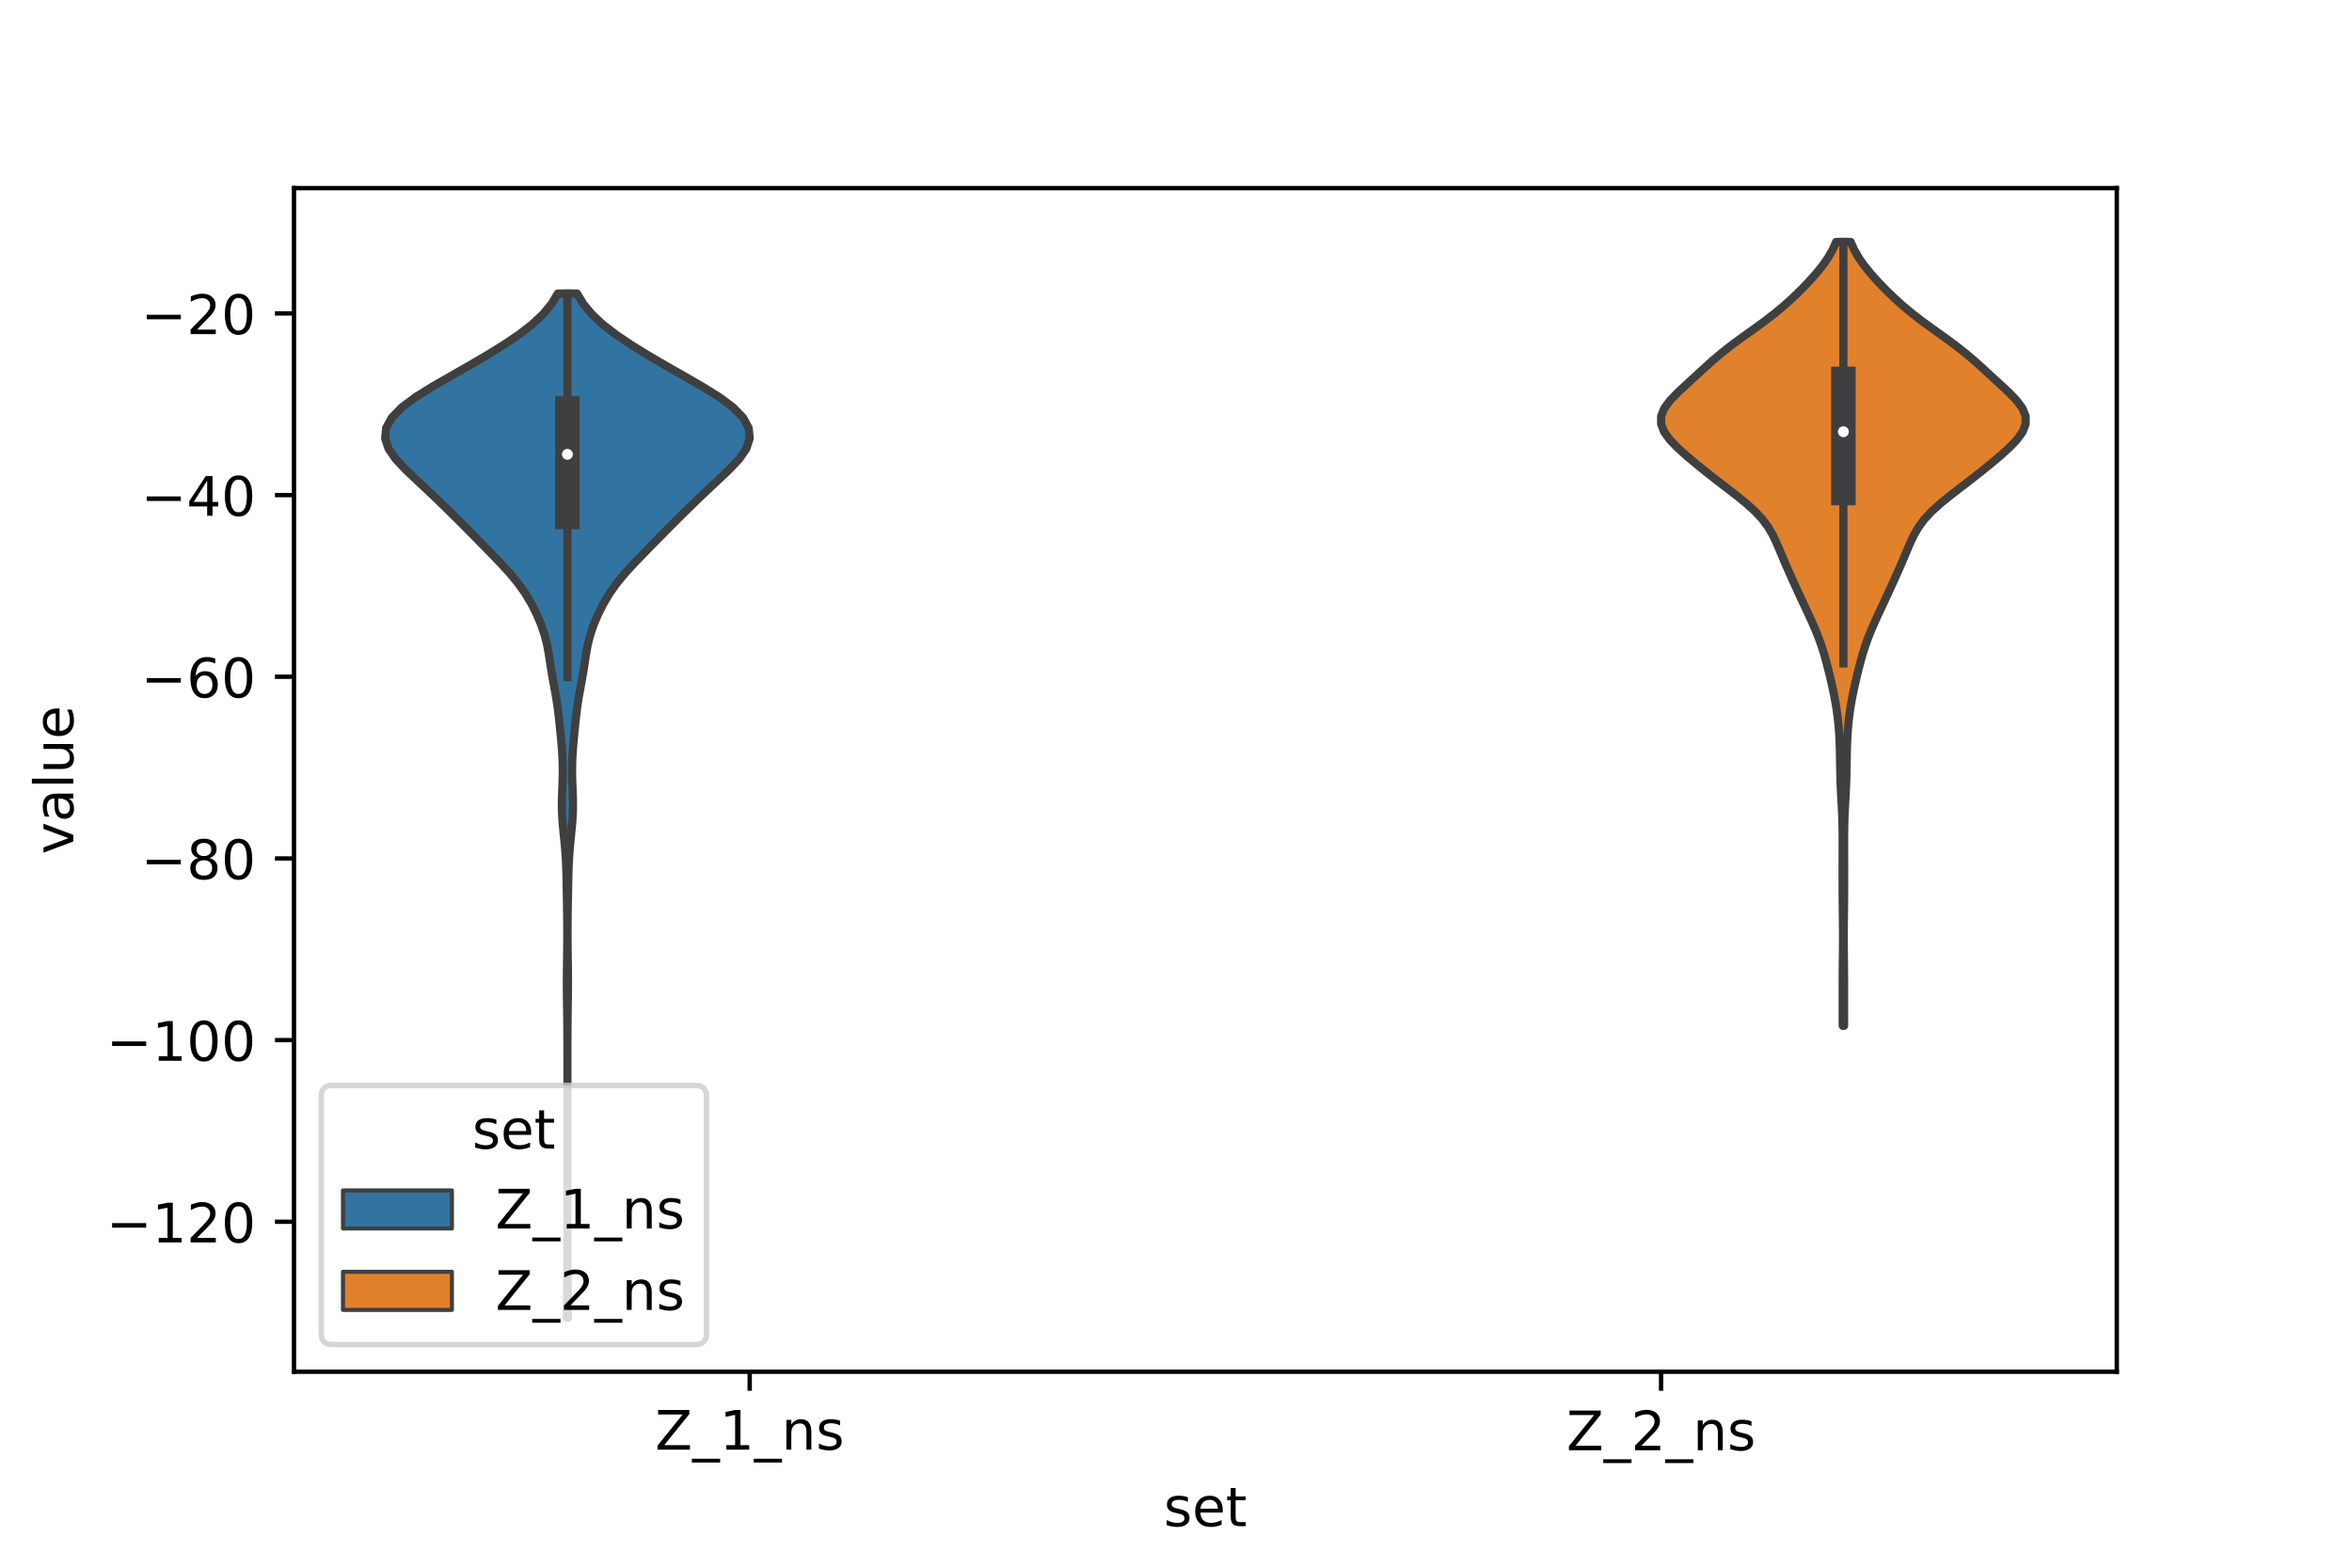 <?xml version="1.0" encoding="utf-8" standalone="no"?>
<!DOCTYPE svg PUBLIC "-//W3C//DTD SVG 1.1//EN"
  "http://www.w3.org/Graphics/SVG/1.1/DTD/svg11.dtd">
<!-- Created with matplotlib (https://matplotlib.org/) -->
<svg height="288pt" version="1.1" viewBox="0 0 432 288" width="432pt" xmlns="http://www.w3.org/2000/svg" xmlns:xlink="http://www.w3.org/1999/xlink">
 <defs>
  <style type="text/css">*{stroke-linecap:butt;stroke-linejoin:round;}</style>
 </defs>
 <g id="figure_1">
  <g id="patch_1">
   <path d="M 0 288 
L 432 288 
L 432 0 
L 0 0 
z
" style="fill:#ffffff;"/>
  </g>
  <g id="axes_1">
   <g id="patch_2">
    <path d="M 54 252 
L 388.8 252 
L 388.8 34.56 
L 54 34.56 
z
" style="fill:#ffffff;"/>
   </g>
   <g id="PolyCollection_1">
    <defs>
     <path d="M 104.327 -45.884 
L 104.113 -45.884 
L 104.122 -47.784 
L 104.146 -49.685 
L 104.174 -51.586 
L 104.196 -53.487 
L 104.21 -55.388 
L 104.216 -57.289 
L 104.219 -59.19 
L 104.22 -61.09 
L 104.22 -62.991 
L 104.22 -64.892 
L 104.22 -66.793 
L 104.22 -68.694 
L 104.22 -70.595 
L 104.22 -72.496 
L 104.22 -74.396 
L 104.22 -76.297 
L 104.22 -78.198 
L 104.22 -80.099 
L 104.22 -82 
L 104.22 -83.901 
L 104.22 -85.802 
L 104.22 -87.702 
L 104.22 -89.603 
L 104.22 -91.504 
L 104.219 -93.405 
L 104.218 -95.306 
L 104.213 -97.207 
L 104.203 -99.108 
L 104.185 -101.008 
L 104.159 -102.909 
L 104.132 -104.81 
L 104.115 -106.711 
L 104.116 -108.612 
L 104.134 -110.513 
L 104.16 -112.414 
L 104.183 -114.314 
L 104.193 -116.215 
L 104.188 -118.116 
L 104.168 -120.017 
L 104.138 -121.918 
L 104.106 -123.819 
L 104.073 -125.72 
L 104.033 -127.62 
L 103.964 -129.521 
L 103.848 -131.422 
L 103.681 -133.323 
L 103.486 -135.224 
L 103.313 -137.125 
L 103.209 -139.026 
L 103.199 -140.926 
L 103.261 -142.827 
L 103.337 -144.728 
L 103.368 -146.629 
L 103.323 -148.53 
L 103.205 -150.431 
L 103.04 -152.332 
L 102.856 -154.232 
L 102.658 -156.133 
L 102.426 -158.034 
L 102.135 -159.935 
L 101.792 -161.836 
L 101.444 -163.737 
L 101.134 -165.638 
L 100.85 -167.538 
L 100.514 -169.439 
L 100.042 -171.34 
L 99.397 -173.241 
L 98.592 -175.142 
L 97.638 -177.043 
L 96.51 -178.943 
L 95.162 -180.844 
L 93.587 -182.745 
L 91.839 -184.646 
L 90.004 -186.547 
L 88.143 -188.448 
L 86.272 -190.349 
L 84.383 -192.249 
L 82.465 -194.15 
L 80.513 -196.051 
L 78.518 -197.952 
L 76.482 -199.853 
L 74.479 -201.754 
L 72.69 -203.655 
L 71.37 -205.555 
L 70.74 -207.456 
L 70.922 -209.357 
L 71.951 -211.258 
L 73.797 -213.159 
L 76.349 -215.06 
L 79.402 -216.961 
L 82.701 -218.861 
L 86.039 -220.762 
L 89.292 -222.663 
L 92.384 -224.564 
L 95.221 -226.465 
L 97.696 -228.366 
L 99.728 -230.267 
L 101.301 -232.167 
L 102.448 -234.068 
L 105.992 -234.068 
L 105.992 -234.068 
L 107.139 -232.167 
L 108.712 -230.267 
L 110.744 -228.366 
L 113.219 -226.465 
L 116.056 -224.564 
L 119.148 -222.663 
L 122.401 -220.762 
L 125.739 -218.861 
L 129.038 -216.961 
L 132.091 -215.06 
L 134.643 -213.159 
L 136.489 -211.258 
L 137.518 -209.357 
L 137.7 -207.456 
L 137.07 -205.555 
L 135.75 -203.655 
L 133.961 -201.754 
L 131.958 -199.853 
L 129.922 -197.952 
L 127.927 -196.051 
L 125.975 -194.15 
L 124.057 -192.249 
L 122.168 -190.349 
L 120.297 -188.448 
L 118.436 -186.547 
L 116.601 -184.646 
L 114.853 -182.745 
L 113.278 -180.844 
L 111.93 -178.943 
L 110.802 -177.043 
L 109.848 -175.142 
L 109.043 -173.241 
L 108.398 -171.34 
L 107.926 -169.439 
L 107.59 -167.538 
L 107.306 -165.638 
L 106.996 -163.737 
L 106.648 -161.836 
L 106.305 -159.935 
L 106.014 -158.034 
L 105.782 -156.133 
L 105.584 -154.232 
L 105.4 -152.332 
L 105.235 -150.431 
L 105.117 -148.53 
L 105.072 -146.629 
L 105.103 -144.728 
L 105.179 -142.827 
L 105.241 -140.926 
L 105.231 -139.026 
L 105.127 -137.125 
L 104.954 -135.224 
L 104.759 -133.323 
L 104.592 -131.422 
L 104.476 -129.521 
L 104.407 -127.62 
L 104.367 -125.72 
L 104.334 -123.819 
L 104.302 -121.918 
L 104.272 -120.017 
L 104.252 -118.116 
L 104.247 -116.215 
L 104.257 -114.314 
L 104.28 -112.414 
L 104.306 -110.513 
L 104.324 -108.612 
L 104.325 -106.711 
L 104.308 -104.81 
L 104.281 -102.909 
L 104.255 -101.008 
L 104.237 -99.108 
L 104.227 -97.207 
L 104.222 -95.306 
L 104.221 -93.405 
L 104.22 -91.504 
L 104.22 -89.603 
L 104.22 -87.702 
L 104.22 -85.802 
L 104.22 -83.901 
L 104.22 -82 
L 104.22 -80.099 
L 104.22 -78.198 
L 104.22 -76.297 
L 104.22 -74.396 
L 104.22 -72.496 
L 104.22 -70.595 
L 104.22 -68.694 
L 104.22 -66.793 
L 104.22 -64.892 
L 104.22 -62.991 
L 104.22 -61.09 
L 104.221 -59.19 
L 104.224 -57.289 
L 104.23 -55.388 
L 104.244 -53.487 
L 104.266 -51.586 
L 104.294 -49.685 
L 104.318 -47.784 
L 104.327 -45.884 
z
" id="m6227ee2a11" style="stroke:#3f3f3f;stroke-width:1.5;"/>
    </defs>
    <g clip-path="url(#p86ca503236)">
     <use style="fill:#3274a1;stroke:#3f3f3f;stroke-width:1.5;" x="0" xlink:href="#m6227ee2a11" y="288"/>
    </g>
   </g>
   <g id="PolyCollection_2">
    <defs>
     <path d="M 338.706 -99.549 
L 338.454 -99.549 
L 338.448 -101.004 
L 338.447 -102.458 
L 338.447 -103.913 
L 338.447 -105.368 
L 338.447 -106.822 
L 338.451 -108.277 
L 338.46 -109.732 
L 338.475 -111.186 
L 338.493 -112.641 
L 338.507 -114.095 
L 338.513 -115.55 
L 338.509 -117.005 
L 338.496 -118.459 
L 338.478 -119.914 
L 338.46 -121.368 
L 338.447 -122.823 
L 338.439 -124.278 
L 338.436 -125.732 
L 338.435 -127.187 
L 338.435 -128.642 
L 338.437 -130.096 
L 338.441 -131.551 
L 338.444 -133.005 
L 338.442 -134.46 
L 338.426 -135.915 
L 338.39 -137.369 
L 338.332 -138.824 
L 338.257 -140.279 
L 338.176 -141.733 
L 338.102 -143.188 
L 338.045 -144.642 
L 338.007 -146.097 
L 337.982 -147.552 
L 337.96 -149.006 
L 337.929 -150.461 
L 337.877 -151.915 
L 337.796 -153.37 
L 337.68 -154.825 
L 337.525 -156.279 
L 337.326 -157.734 
L 337.085 -159.189 
L 336.805 -160.643 
L 336.493 -162.098 
L 336.158 -163.552 
L 335.803 -165.007 
L 335.426 -166.462 
L 335.015 -167.916 
L 334.556 -169.371 
L 334.036 -170.825 
L 333.453 -172.28 
L 332.817 -173.735 
L 332.149 -175.189 
L 331.469 -176.644 
L 330.79 -178.099 
L 330.118 -179.553 
L 329.454 -181.008 
L 328.797 -182.462 
L 328.152 -183.917 
L 327.527 -185.372 
L 326.916 -186.826 
L 326.292 -188.281 
L 325.599 -189.736 
L 324.753 -191.19 
L 323.673 -192.645 
L 322.315 -194.099 
L 320.697 -195.554 
L 318.896 -197.009 
L 317.01 -198.463 
L 315.12 -199.918 
L 313.269 -201.372 
L 311.471 -202.827 
L 309.741 -204.282 
L 308.128 -205.736 
L 306.726 -207.191 
L 305.671 -208.646 
L 305.1 -210.1 
L 305.107 -211.555 
L 305.699 -213.009 
L 306.782 -214.464 
L 308.192 -215.919 
L 309.752 -217.373 
L 311.339 -218.828 
L 312.92 -220.282 
L 314.537 -221.737 
L 316.256 -223.192 
L 318.117 -224.646 
L 320.1 -226.101 
L 322.136 -227.556 
L 324.134 -229.01 
L 326.02 -230.465 
L 327.761 -231.919 
L 329.365 -233.374 
L 330.859 -234.829 
L 332.26 -236.283 
L 333.562 -237.738 
L 334.74 -239.193 
L 335.758 -240.647 
L 336.593 -242.102 
L 337.243 -243.556 
L 339.917 -243.556 
L 339.917 -243.556 
L 340.567 -242.102 
L 341.402 -240.647 
L 342.42 -239.193 
L 343.598 -237.738 
L 344.9 -236.283 
L 346.301 -234.829 
L 347.795 -233.374 
L 349.399 -231.919 
L 351.14 -230.465 
L 353.026 -229.01 
L 355.024 -227.556 
L 357.06 -226.101 
L 359.043 -224.646 
L 360.904 -223.192 
L 362.623 -221.737 
L 364.24 -220.282 
L 365.821 -218.828 
L 367.408 -217.373 
L 368.968 -215.919 
L 370.378 -214.464 
L 371.461 -213.009 
L 372.053 -211.555 
L 372.06 -210.1 
L 371.489 -208.646 
L 370.434 -207.191 
L 369.032 -205.736 
L 367.419 -204.282 
L 365.689 -202.827 
L 363.891 -201.372 
L 362.04 -199.918 
L 360.15 -198.463 
L 358.264 -197.009 
L 356.463 -195.554 
L 354.845 -194.099 
L 353.487 -192.645 
L 352.407 -191.19 
L 351.561 -189.736 
L 350.868 -188.281 
L 350.244 -186.826 
L 349.633 -185.372 
L 349.008 -183.917 
L 348.363 -182.462 
L 347.706 -181.008 
L 347.042 -179.553 
L 346.37 -178.099 
L 345.691 -176.644 
L 345.011 -175.189 
L 344.343 -173.735 
L 343.707 -172.28 
L 343.124 -170.825 
L 342.604 -169.371 
L 342.145 -167.916 
L 341.734 -166.462 
L 341.357 -165.007 
L 341.002 -163.552 
L 340.667 -162.098 
L 340.355 -160.643 
L 340.075 -159.189 
L 339.834 -157.734 
L 339.635 -156.279 
L 339.48 -154.825 
L 339.364 -153.37 
L 339.283 -151.915 
L 339.231 -150.461 
L 339.2 -149.006 
L 339.178 -147.552 
L 339.153 -146.097 
L 339.115 -144.642 
L 339.058 -143.188 
L 338.984 -141.733 
L 338.903 -140.279 
L 338.828 -138.824 
L 338.77 -137.369 
L 338.734 -135.915 
L 338.718 -134.46 
L 338.716 -133.005 
L 338.719 -131.551 
L 338.723 -130.096 
L 338.725 -128.642 
L 338.725 -127.187 
L 338.724 -125.732 
L 338.721 -124.278 
L 338.713 -122.823 
L 338.7 -121.368 
L 338.682 -119.914 
L 338.664 -118.459 
L 338.651 -117.005 
L 338.647 -115.55 
L 338.653 -114.095 
L 338.667 -112.641 
L 338.685 -111.186 
L 338.7 -109.732 
L 338.709 -108.277 
L 338.713 -106.822 
L 338.713 -105.368 
L 338.713 -103.913 
L 338.713 -102.458 
L 338.712 -101.004 
L 338.706 -99.549 
z
" id="m6e5d6c916b" style="stroke:#3f3f3f;stroke-width:1.5;"/>
    </defs>
    <g clip-path="url(#p86ca503236)">
     <use style="fill:#e1812c;stroke:#3f3f3f;stroke-width:1.5;" x="0" xlink:href="#m6e5d6c916b" y="288"/>
    </g>
   </g>
   <g id="patch_3">
    <path clip-path="url(#p86ca503236)" d="M 137.7 24.201 
L 137.7 24.201 
L 137.7 24.201 
L 137.7 24.201 
z
" style="fill:#3274a1;stroke:#3f3f3f;stroke-linejoin:miter;stroke-width:0.75;"/>
   </g>
   <g id="patch_4">
    <path clip-path="url(#p86ca503236)" d="M 137.7 24.201 
L 137.7 24.201 
L 137.7 24.201 
L 137.7 24.201 
z
" style="fill:#e1812c;stroke:#3f3f3f;stroke-linejoin:miter;stroke-width:0.75;"/>
   </g>
   <g id="matplotlib.axis_1">
    <g id="xtick_1">
     <g id="line2d_1">
      <defs>
       <path d="M 0 0 
L 0 3.5 
" id="m3035db7f0c" style="stroke:#000000;stroke-width:0.8;"/>
      </defs>
      <g>
       <use style="stroke:#000000;stroke-width:0.8;" x="137.7" xlink:href="#m3035db7f0c" y="252"/>
      </g>
     </g>
     <g id="text_1">
      <!-- Z_1_ns -->
      <g transform="translate(120.32 266.32)scale(0.1 -0.1)">
       <defs>
        <path d="M 5.609 72.906 
L 62.891 72.906 
L 62.891 65.375 
L 16.797 8.297 
L 64.016 8.297 
L 64.016 0 
L 4.5 0 
L 4.5 7.516 
L 50.594 64.594 
L 5.609 64.594 
z
" id="DejaVuSans-90"/>
        <path d="M 50.984 -16.609 
L 50.984 -23.578 
L -0.984 -23.578 
L -0.984 -16.609 
z
" id="DejaVuSans-95"/>
        <path d="M 12.406 8.297 
L 28.516 8.297 
L 28.516 63.922 
L 10.984 60.406 
L 10.984 69.391 
L 28.422 72.906 
L 38.281 72.906 
L 38.281 8.297 
L 54.391 8.297 
L 54.391 0 
L 12.406 0 
z
" id="DejaVuSans-49"/>
        <path d="M 54.891 33.016 
L 54.891 0 
L 45.906 0 
L 45.906 32.719 
Q 45.906 40.484 42.875 44.328 
Q 39.844 48.188 33.797 48.188 
Q 26.516 48.188 22.312 43.547 
Q 18.109 38.922 18.109 30.906 
L 18.109 0 
L 9.078 0 
L 9.078 54.688 
L 18.109 54.688 
L 18.109 46.188 
Q 21.344 51.125 25.703 53.562 
Q 30.078 56 35.797 56 
Q 45.219 56 50.047 50.172 
Q 54.891 44.344 54.891 33.016 
z
" id="DejaVuSans-110"/>
        <path d="M 44.281 53.078 
L 44.281 44.578 
Q 40.484 46.531 36.375 47.5 
Q 32.281 48.484 27.875 48.484 
Q 21.188 48.484 17.844 46.438 
Q 14.5 44.391 14.5 40.281 
Q 14.5 37.156 16.891 35.375 
Q 19.281 33.594 26.516 31.984 
L 29.594 31.297 
Q 39.156 29.25 43.188 25.516 
Q 47.219 21.781 47.219 15.094 
Q 47.219 7.469 41.188 3.016 
Q 35.156 -1.422 24.609 -1.422 
Q 20.219 -1.422 15.453 -0.562 
Q 10.688 0.297 5.422 2 
L 5.422 11.281 
Q 10.406 8.688 15.234 7.391 
Q 20.062 6.109 24.812 6.109 
Q 31.156 6.109 34.562 8.281 
Q 37.984 10.453 37.984 14.406 
Q 37.984 18.062 35.516 20.016 
Q 33.062 21.969 24.703 23.781 
L 21.578 24.516 
Q 13.234 26.266 9.516 29.906 
Q 5.812 33.547 5.812 39.891 
Q 5.812 47.609 11.281 51.797 
Q 16.75 56 26.812 56 
Q 31.781 56 36.172 55.266 
Q 40.578 54.547 44.281 53.078 
z
" id="DejaVuSans-115"/>
       </defs>
       <use xlink:href="#DejaVuSans-90"/>
       <use x="68.506" xlink:href="#DejaVuSans-95"/>
       <use x="118.506" xlink:href="#DejaVuSans-49"/>
       <use x="182.129" xlink:href="#DejaVuSans-95"/>
       <use x="232.129" xlink:href="#DejaVuSans-110"/>
       <use x="295.508" xlink:href="#DejaVuSans-115"/>
      </g>
     </g>
    </g>
    <g id="xtick_2">
     <g id="line2d_2">
      <g>
       <use style="stroke:#000000;stroke-width:0.8;" x="305.1" xlink:href="#m3035db7f0c" y="252"/>
      </g>
     </g>
     <g id="text_2">
      <!-- Z_2_ns -->
      <g transform="translate(287.72 266.422)scale(0.1 -0.1)">
       <defs>
        <path d="M 19.188 8.297 
L 53.609 8.297 
L 53.609 0 
L 7.328 0 
L 7.328 8.297 
Q 12.938 14.109 22.625 23.891 
Q 32.328 33.688 34.812 36.531 
Q 39.547 41.844 41.422 45.531 
Q 43.312 49.219 43.312 52.781 
Q 43.312 58.594 39.234 62.25 
Q 35.156 65.922 28.609 65.922 
Q 23.969 65.922 18.812 64.312 
Q 13.672 62.703 7.812 59.422 
L 7.812 69.391 
Q 13.766 71.781 18.938 73 
Q 24.125 74.219 28.422 74.219 
Q 39.75 74.219 46.484 68.547 
Q 53.219 62.891 53.219 53.422 
Q 53.219 48.922 51.531 44.891 
Q 49.859 40.875 45.406 35.406 
Q 44.188 33.984 37.641 27.219 
Q 31.109 20.453 19.188 8.297 
z
" id="DejaVuSans-50"/>
       </defs>
       <use xlink:href="#DejaVuSans-90"/>
       <use x="68.506" xlink:href="#DejaVuSans-95"/>
       <use x="118.506" xlink:href="#DejaVuSans-50"/>
       <use x="182.129" xlink:href="#DejaVuSans-95"/>
       <use x="232.129" xlink:href="#DejaVuSans-110"/>
       <use x="295.508" xlink:href="#DejaVuSans-115"/>
      </g>
     </g>
    </g>
    <g id="text_3">
     <!-- set -->
     <g transform="translate(213.759 280.378)scale(0.1 -0.1)">
      <defs>
       <path d="M 56.203 29.594 
L 56.203 25.203 
L 14.891 25.203 
Q 15.484 15.922 20.484 11.062 
Q 25.484 6.203 34.422 6.203 
Q 39.594 6.203 44.453 7.469 
Q 49.312 8.734 54.109 11.281 
L 54.109 2.781 
Q 49.266 0.734 44.188 -0.344 
Q 39.109 -1.422 33.891 -1.422 
Q 20.797 -1.422 13.156 6.188 
Q 5.516 13.812 5.516 26.812 
Q 5.516 40.234 12.766 48.109 
Q 20.016 56 32.328 56 
Q 43.359 56 49.781 48.891 
Q 56.203 41.797 56.203 29.594 
z
M 47.219 32.234 
Q 47.125 39.594 43.094 43.984 
Q 39.062 48.391 32.422 48.391 
Q 24.906 48.391 20.391 44.141 
Q 15.875 39.891 15.188 32.172 
z
" id="DejaVuSans-101"/>
       <path d="M 18.312 70.219 
L 18.312 54.688 
L 36.812 54.688 
L 36.812 47.703 
L 18.312 47.703 
L 18.312 18.016 
Q 18.312 11.328 20.141 9.422 
Q 21.969 7.516 27.594 7.516 
L 36.812 7.516 
L 36.812 0 
L 27.594 0 
Q 17.188 0 13.234 3.875 
Q 9.281 7.766 9.281 18.016 
L 9.281 47.703 
L 2.688 47.703 
L 2.688 54.688 
L 9.281 54.688 
L 9.281 70.219 
z
" id="DejaVuSans-116"/>
      </defs>
      <use xlink:href="#DejaVuSans-115"/>
      <use x="52.1" xlink:href="#DejaVuSans-101"/>
      <use x="113.623" xlink:href="#DejaVuSans-116"/>
     </g>
    </g>
   </g>
   <g id="matplotlib.axis_2">
    <g id="ytick_1">
     <g id="line2d_3">
      <defs>
       <path d="M 0 0 
L -3.5 0 
" id="m02b2578bd0" style="stroke:#000000;stroke-width:0.8;"/>
      </defs>
      <g>
       <use style="stroke:#000000;stroke-width:0.8;" x="54" xlink:href="#m02b2578bd0" y="224.45"/>
      </g>
     </g>
     <g id="text_4">
      <!-- −120 -->
      <g transform="translate(19.533 228.249)scale(0.1 -0.1)">
       <defs>
        <path d="M 10.594 35.5 
L 73.188 35.5 
L 73.188 27.203 
L 10.594 27.203 
z
" id="DejaVuSans-8722"/>
        <path d="M 31.781 66.406 
Q 24.172 66.406 20.328 58.906 
Q 16.5 51.422 16.5 36.375 
Q 16.5 21.391 20.328 13.891 
Q 24.172 6.391 31.781 6.391 
Q 39.453 6.391 43.281 13.891 
Q 47.125 21.391 47.125 36.375 
Q 47.125 51.422 43.281 58.906 
Q 39.453 66.406 31.781 66.406 
z
M 31.781 74.219 
Q 44.047 74.219 50.516 64.516 
Q 56.984 54.828 56.984 36.375 
Q 56.984 17.969 50.516 8.266 
Q 44.047 -1.422 31.781 -1.422 
Q 19.531 -1.422 13.062 8.266 
Q 6.594 17.969 6.594 36.375 
Q 6.594 54.828 13.062 64.516 
Q 19.531 74.219 31.781 74.219 
z
" id="DejaVuSans-48"/>
       </defs>
       <use xlink:href="#DejaVuSans-8722"/>
       <use x="83.789" xlink:href="#DejaVuSans-49"/>
       <use x="147.412" xlink:href="#DejaVuSans-50"/>
       <use x="211.035" xlink:href="#DejaVuSans-48"/>
      </g>
     </g>
    </g>
    <g id="ytick_2">
     <g id="line2d_4">
      <g>
       <use style="stroke:#000000;stroke-width:0.8;" x="54" xlink:href="#m02b2578bd0" y="191.075"/>
      </g>
     </g>
     <g id="text_5">
      <!-- −100 -->
      <g transform="translate(19.533 194.874)scale(0.1 -0.1)">
       <use xlink:href="#DejaVuSans-8722"/>
       <use x="83.789" xlink:href="#DejaVuSans-49"/>
       <use x="147.412" xlink:href="#DejaVuSans-48"/>
       <use x="211.035" xlink:href="#DejaVuSans-48"/>
      </g>
     </g>
    </g>
    <g id="ytick_3">
     <g id="line2d_5">
      <g>
       <use style="stroke:#000000;stroke-width:0.8;" x="54" xlink:href="#m02b2578bd0" y="157.7"/>
      </g>
     </g>
     <g id="text_6">
      <!-- −80 -->
      <g transform="translate(25.895 161.499)scale(0.1 -0.1)">
       <defs>
        <path d="M 31.781 34.625 
Q 24.75 34.625 20.719 30.859 
Q 16.703 27.094 16.703 20.516 
Q 16.703 13.922 20.719 10.156 
Q 24.75 6.391 31.781 6.391 
Q 38.812 6.391 42.859 10.172 
Q 46.922 13.969 46.922 20.516 
Q 46.922 27.094 42.891 30.859 
Q 38.875 34.625 31.781 34.625 
z
M 21.922 38.812 
Q 15.578 40.375 12.031 44.719 
Q 8.5 49.078 8.5 55.328 
Q 8.5 64.062 14.719 69.141 
Q 20.953 74.219 31.781 74.219 
Q 42.672 74.219 48.875 69.141 
Q 55.078 64.062 55.078 55.328 
Q 55.078 49.078 51.531 44.719 
Q 48 40.375 41.703 38.812 
Q 48.828 37.156 52.797 32.312 
Q 56.781 27.484 56.781 20.516 
Q 56.781 9.906 50.312 4.234 
Q 43.844 -1.422 31.781 -1.422 
Q 19.734 -1.422 13.25 4.234 
Q 6.781 9.906 6.781 20.516 
Q 6.781 27.484 10.781 32.312 
Q 14.797 37.156 21.922 38.812 
z
M 18.312 54.391 
Q 18.312 48.734 21.844 45.562 
Q 25.391 42.391 31.781 42.391 
Q 38.141 42.391 41.719 45.562 
Q 45.312 48.734 45.312 54.391 
Q 45.312 60.062 41.719 63.234 
Q 38.141 66.406 31.781 66.406 
Q 25.391 66.406 21.844 63.234 
Q 18.312 60.062 18.312 54.391 
z
" id="DejaVuSans-56"/>
       </defs>
       <use xlink:href="#DejaVuSans-8722"/>
       <use x="83.789" xlink:href="#DejaVuSans-56"/>
       <use x="147.412" xlink:href="#DejaVuSans-48"/>
      </g>
     </g>
    </g>
    <g id="ytick_4">
     <g id="line2d_6">
      <g>
       <use style="stroke:#000000;stroke-width:0.8;" x="54" xlink:href="#m02b2578bd0" y="124.325"/>
      </g>
     </g>
     <g id="text_7">
      <!-- −60 -->
      <g transform="translate(25.895 128.125)scale(0.1 -0.1)">
       <defs>
        <path d="M 33.016 40.375 
Q 26.375 40.375 22.484 35.828 
Q 18.609 31.297 18.609 23.391 
Q 18.609 15.531 22.484 10.953 
Q 26.375 6.391 33.016 6.391 
Q 39.656 6.391 43.531 10.953 
Q 47.406 15.531 47.406 23.391 
Q 47.406 31.297 43.531 35.828 
Q 39.656 40.375 33.016 40.375 
z
M 52.594 71.297 
L 52.594 62.312 
Q 48.875 64.062 45.094 64.984 
Q 41.312 65.922 37.594 65.922 
Q 27.828 65.922 22.672 59.328 
Q 17.531 52.734 16.797 39.406 
Q 19.672 43.656 24.016 45.922 
Q 28.375 48.188 33.594 48.188 
Q 44.578 48.188 50.953 41.516 
Q 57.328 34.859 57.328 23.391 
Q 57.328 12.156 50.688 5.359 
Q 44.047 -1.422 33.016 -1.422 
Q 20.359 -1.422 13.672 8.266 
Q 6.984 17.969 6.984 36.375 
Q 6.984 53.656 15.188 63.938 
Q 23.391 74.219 37.203 74.219 
Q 40.922 74.219 44.703 73.484 
Q 48.484 72.75 52.594 71.297 
z
" id="DejaVuSans-54"/>
       </defs>
       <use xlink:href="#DejaVuSans-8722"/>
       <use x="83.789" xlink:href="#DejaVuSans-54"/>
       <use x="147.412" xlink:href="#DejaVuSans-48"/>
      </g>
     </g>
    </g>
    <g id="ytick_5">
     <g id="line2d_7">
      <g>
       <use style="stroke:#000000;stroke-width:0.8;" x="54" xlink:href="#m02b2578bd0" y="90.95"/>
      </g>
     </g>
     <g id="text_8">
      <!-- −40 -->
      <g transform="translate(25.895 94.75)scale(0.1 -0.1)">
       <defs>
        <path d="M 37.797 64.312 
L 12.891 25.391 
L 37.797 25.391 
z
M 35.203 72.906 
L 47.609 72.906 
L 47.609 25.391 
L 58.016 25.391 
L 58.016 17.188 
L 47.609 17.188 
L 47.609 0 
L 37.797 0 
L 37.797 17.188 
L 4.891 17.188 
L 4.891 26.703 
z
" id="DejaVuSans-52"/>
       </defs>
       <use xlink:href="#DejaVuSans-8722"/>
       <use x="83.789" xlink:href="#DejaVuSans-52"/>
       <use x="147.412" xlink:href="#DejaVuSans-48"/>
      </g>
     </g>
    </g>
    <g id="ytick_6">
     <g id="line2d_8">
      <g>
       <use style="stroke:#000000;stroke-width:0.8;" x="54" xlink:href="#m02b2578bd0" y="57.576"/>
      </g>
     </g>
     <g id="text_9">
      <!-- −20 -->
      <g transform="translate(25.895 61.375)scale(0.1 -0.1)">
       <use xlink:href="#DejaVuSans-8722"/>
       <use x="83.789" xlink:href="#DejaVuSans-50"/>
       <use x="147.412" xlink:href="#DejaVuSans-48"/>
      </g>
     </g>
    </g>
    <g id="text_10">
     <!-- value -->
     <g transform="translate(13.453 156.938)rotate(-90)scale(0.1 -0.1)">
      <defs>
       <path d="M 2.984 54.688 
L 12.5 54.688 
L 29.594 8.797 
L 46.688 54.688 
L 56.203 54.688 
L 35.688 0 
L 23.484 0 
z
" id="DejaVuSans-118"/>
       <path d="M 34.281 27.484 
Q 23.391 27.484 19.188 25 
Q 14.984 22.516 14.984 16.5 
Q 14.984 11.719 18.141 8.906 
Q 21.297 6.109 26.703 6.109 
Q 34.188 6.109 38.703 11.406 
Q 43.219 16.703 43.219 25.484 
L 43.219 27.484 
z
M 52.203 31.203 
L 52.203 0 
L 43.219 0 
L 43.219 8.297 
Q 40.141 3.328 35.547 0.953 
Q 30.953 -1.422 24.312 -1.422 
Q 15.922 -1.422 10.953 3.297 
Q 6 8.016 6 15.922 
Q 6 25.141 12.172 29.828 
Q 18.359 34.516 30.609 34.516 
L 43.219 34.516 
L 43.219 35.406 
Q 43.219 41.609 39.141 45 
Q 35.062 48.391 27.688 48.391 
Q 23 48.391 18.547 47.266 
Q 14.109 46.141 10.016 43.891 
L 10.016 52.203 
Q 14.938 54.109 19.578 55.047 
Q 24.219 56 28.609 56 
Q 40.484 56 46.344 49.844 
Q 52.203 43.703 52.203 31.203 
z
" id="DejaVuSans-97"/>
       <path d="M 9.422 75.984 
L 18.406 75.984 
L 18.406 0 
L 9.422 0 
z
" id="DejaVuSans-108"/>
       <path d="M 8.5 21.578 
L 8.5 54.688 
L 17.484 54.688 
L 17.484 21.922 
Q 17.484 14.156 20.5 10.266 
Q 23.531 6.391 29.594 6.391 
Q 36.859 6.391 41.078 11.031 
Q 45.312 15.672 45.312 23.688 
L 45.312 54.688 
L 54.297 54.688 
L 54.297 0 
L 45.312 0 
L 45.312 8.406 
Q 42.047 3.422 37.719 1 
Q 33.406 -1.422 27.688 -1.422 
Q 18.266 -1.422 13.375 4.438 
Q 8.5 10.297 8.5 21.578 
z
M 31.109 56 
z
" id="DejaVuSans-117"/>
      </defs>
      <use xlink:href="#DejaVuSans-118"/>
      <use x="59.18" xlink:href="#DejaVuSans-97"/>
      <use x="120.459" xlink:href="#DejaVuSans-108"/>
      <use x="148.242" xlink:href="#DejaVuSans-117"/>
      <use x="211.621" xlink:href="#DejaVuSans-101"/>
     </g>
    </g>
   </g>
   <g id="line2d_9">
    <path clip-path="url(#p86ca503236)" d="M 104.22 124.403 
L 104.22 53.932 
" style="fill:none;stroke:#3f3f3f;stroke-linecap:square;stroke-width:1.5;"/>
   </g>
   <g id="line2d_10">
    <path clip-path="url(#p86ca503236)" d="M 104.22 94.967 
L 104.22 75.039 
" style="fill:none;stroke:#3f3f3f;stroke-linecap:square;stroke-width:4.5;"/>
   </g>
   <g id="line2d_11">
    <path clip-path="url(#p86ca503236)" d="M 338.58 121.884 
L 338.58 44.444 
" style="fill:none;stroke:#3f3f3f;stroke-linecap:square;stroke-width:1.5;"/>
   </g>
   <g id="line2d_12">
    <path clip-path="url(#p86ca503236)" d="M 338.58 90.574 
L 338.58 69.611 
" style="fill:none;stroke:#3f3f3f;stroke-linecap:square;stroke-width:4.5;"/>
   </g>
   <g id="patch_5">
    <path d="M 54 252 
L 54 34.56 
" style="fill:none;stroke:#000000;stroke-linecap:square;stroke-linejoin:miter;stroke-width:0.8;"/>
   </g>
   <g id="patch_6">
    <path d="M 388.8 252 
L 388.8 34.56 
" style="fill:none;stroke:#000000;stroke-linecap:square;stroke-linejoin:miter;stroke-width:0.8;"/>
   </g>
   <g id="patch_7">
    <path d="M 54 252 
L 388.8 252 
" style="fill:none;stroke:#000000;stroke-linecap:square;stroke-linejoin:miter;stroke-width:0.8;"/>
   </g>
   <g id="patch_8">
    <path d="M 54 34.56 
L 388.8 34.56 
" style="fill:none;stroke:#000000;stroke-linecap:square;stroke-linejoin:miter;stroke-width:0.8;"/>
   </g>
   <g id="PathCollection_1">
    <defs>
     <path d="M 0 1.5 
C 0.398 1.5 0.779 1.342 1.061 1.061 
C 1.342 0.779 1.5 0.398 1.5 0 
C 1.5 -0.398 1.342 -0.779 1.061 -1.061 
C 0.779 -1.342 0.398 -1.5 0 -1.5 
C -0.398 -1.5 -0.779 -1.342 -1.061 -1.061 
C -1.342 -0.779 -1.5 -0.398 -1.5 0 
C -1.5 0.398 -1.342 0.779 -1.061 1.061 
C -0.779 1.342 -0.398 1.5 0 1.5 
z
" id="m1669a5489f" style="stroke:#3f3f3f;"/>
    </defs>
    <g clip-path="url(#p86ca503236)">
     <use style="fill:#ffffff;stroke:#3f3f3f;" x="104.22" xlink:href="#m1669a5489f" y="83.463"/>
    </g>
   </g>
   <g id="PathCollection_2">
    <g clip-path="url(#p86ca503236)">
     <use style="fill:#ffffff;stroke:#3f3f3f;" x="338.58" xlink:href="#m1669a5489f" y="79.315"/>
    </g>
   </g>
   <g id="legend_1">
    <g id="patch_9">
     <path d="M 61 247 
L 127.759 247 
Q 129.759 247 129.759 245 
L 129.759 201.409 
Q 129.759 199.409 127.759 199.409 
L 61 199.409 
Q 59 199.409 59 201.409 
L 59 245 
Q 59 247 61 247 
z
" style="fill:#ffffff;opacity:0.8;stroke:#cccccc;stroke-linejoin:miter;"/>
    </g>
    <g id="text_11">
     <!-- set -->
     <g transform="translate(86.738 211.008)scale(0.1 -0.1)">
      <use xlink:href="#DejaVuSans-115"/>
      <use x="52.1" xlink:href="#DejaVuSans-101"/>
      <use x="113.623" xlink:href="#DejaVuSans-116"/>
     </g>
    </g>
    <g id="patch_10">
     <path d="M 63 225.686 
L 83 225.686 
L 83 218.686 
L 63 218.686 
z
" style="fill:#3274a1;stroke:#3f3f3f;stroke-linejoin:miter;stroke-width:0.75;"/>
    </g>
    <g id="text_12">
     <!-- Z_1_ns -->
     <g transform="translate(91 225.686)scale(0.1 -0.1)">
      <use xlink:href="#DejaVuSans-90"/>
      <use x="68.506" xlink:href="#DejaVuSans-95"/>
      <use x="118.506" xlink:href="#DejaVuSans-49"/>
      <use x="182.129" xlink:href="#DejaVuSans-95"/>
      <use x="232.129" xlink:href="#DejaVuSans-110"/>
      <use x="295.508" xlink:href="#DejaVuSans-115"/>
     </g>
    </g>
    <g id="patch_11">
     <path d="M 63 240.642 
L 83 240.642 
L 83 233.642 
L 63 233.642 
z
" style="fill:#e1812c;stroke:#3f3f3f;stroke-linejoin:miter;stroke-width:0.75;"/>
    </g>
    <g id="text_13">
     <!-- Z_2_ns -->
     <g transform="translate(91 240.642)scale(0.1 -0.1)">
      <use xlink:href="#DejaVuSans-90"/>
      <use x="68.506" xlink:href="#DejaVuSans-95"/>
      <use x="118.506" xlink:href="#DejaVuSans-50"/>
      <use x="182.129" xlink:href="#DejaVuSans-95"/>
      <use x="232.129" xlink:href="#DejaVuSans-110"/>
      <use x="295.508" xlink:href="#DejaVuSans-115"/>
     </g>
    </g>
   </g>
  </g>
 </g>
 <defs>
  <clipPath id="p86ca503236">
   <rect height="217.44" width="334.8" x="54" y="34.56"/>
  </clipPath>
 </defs>
</svg>

